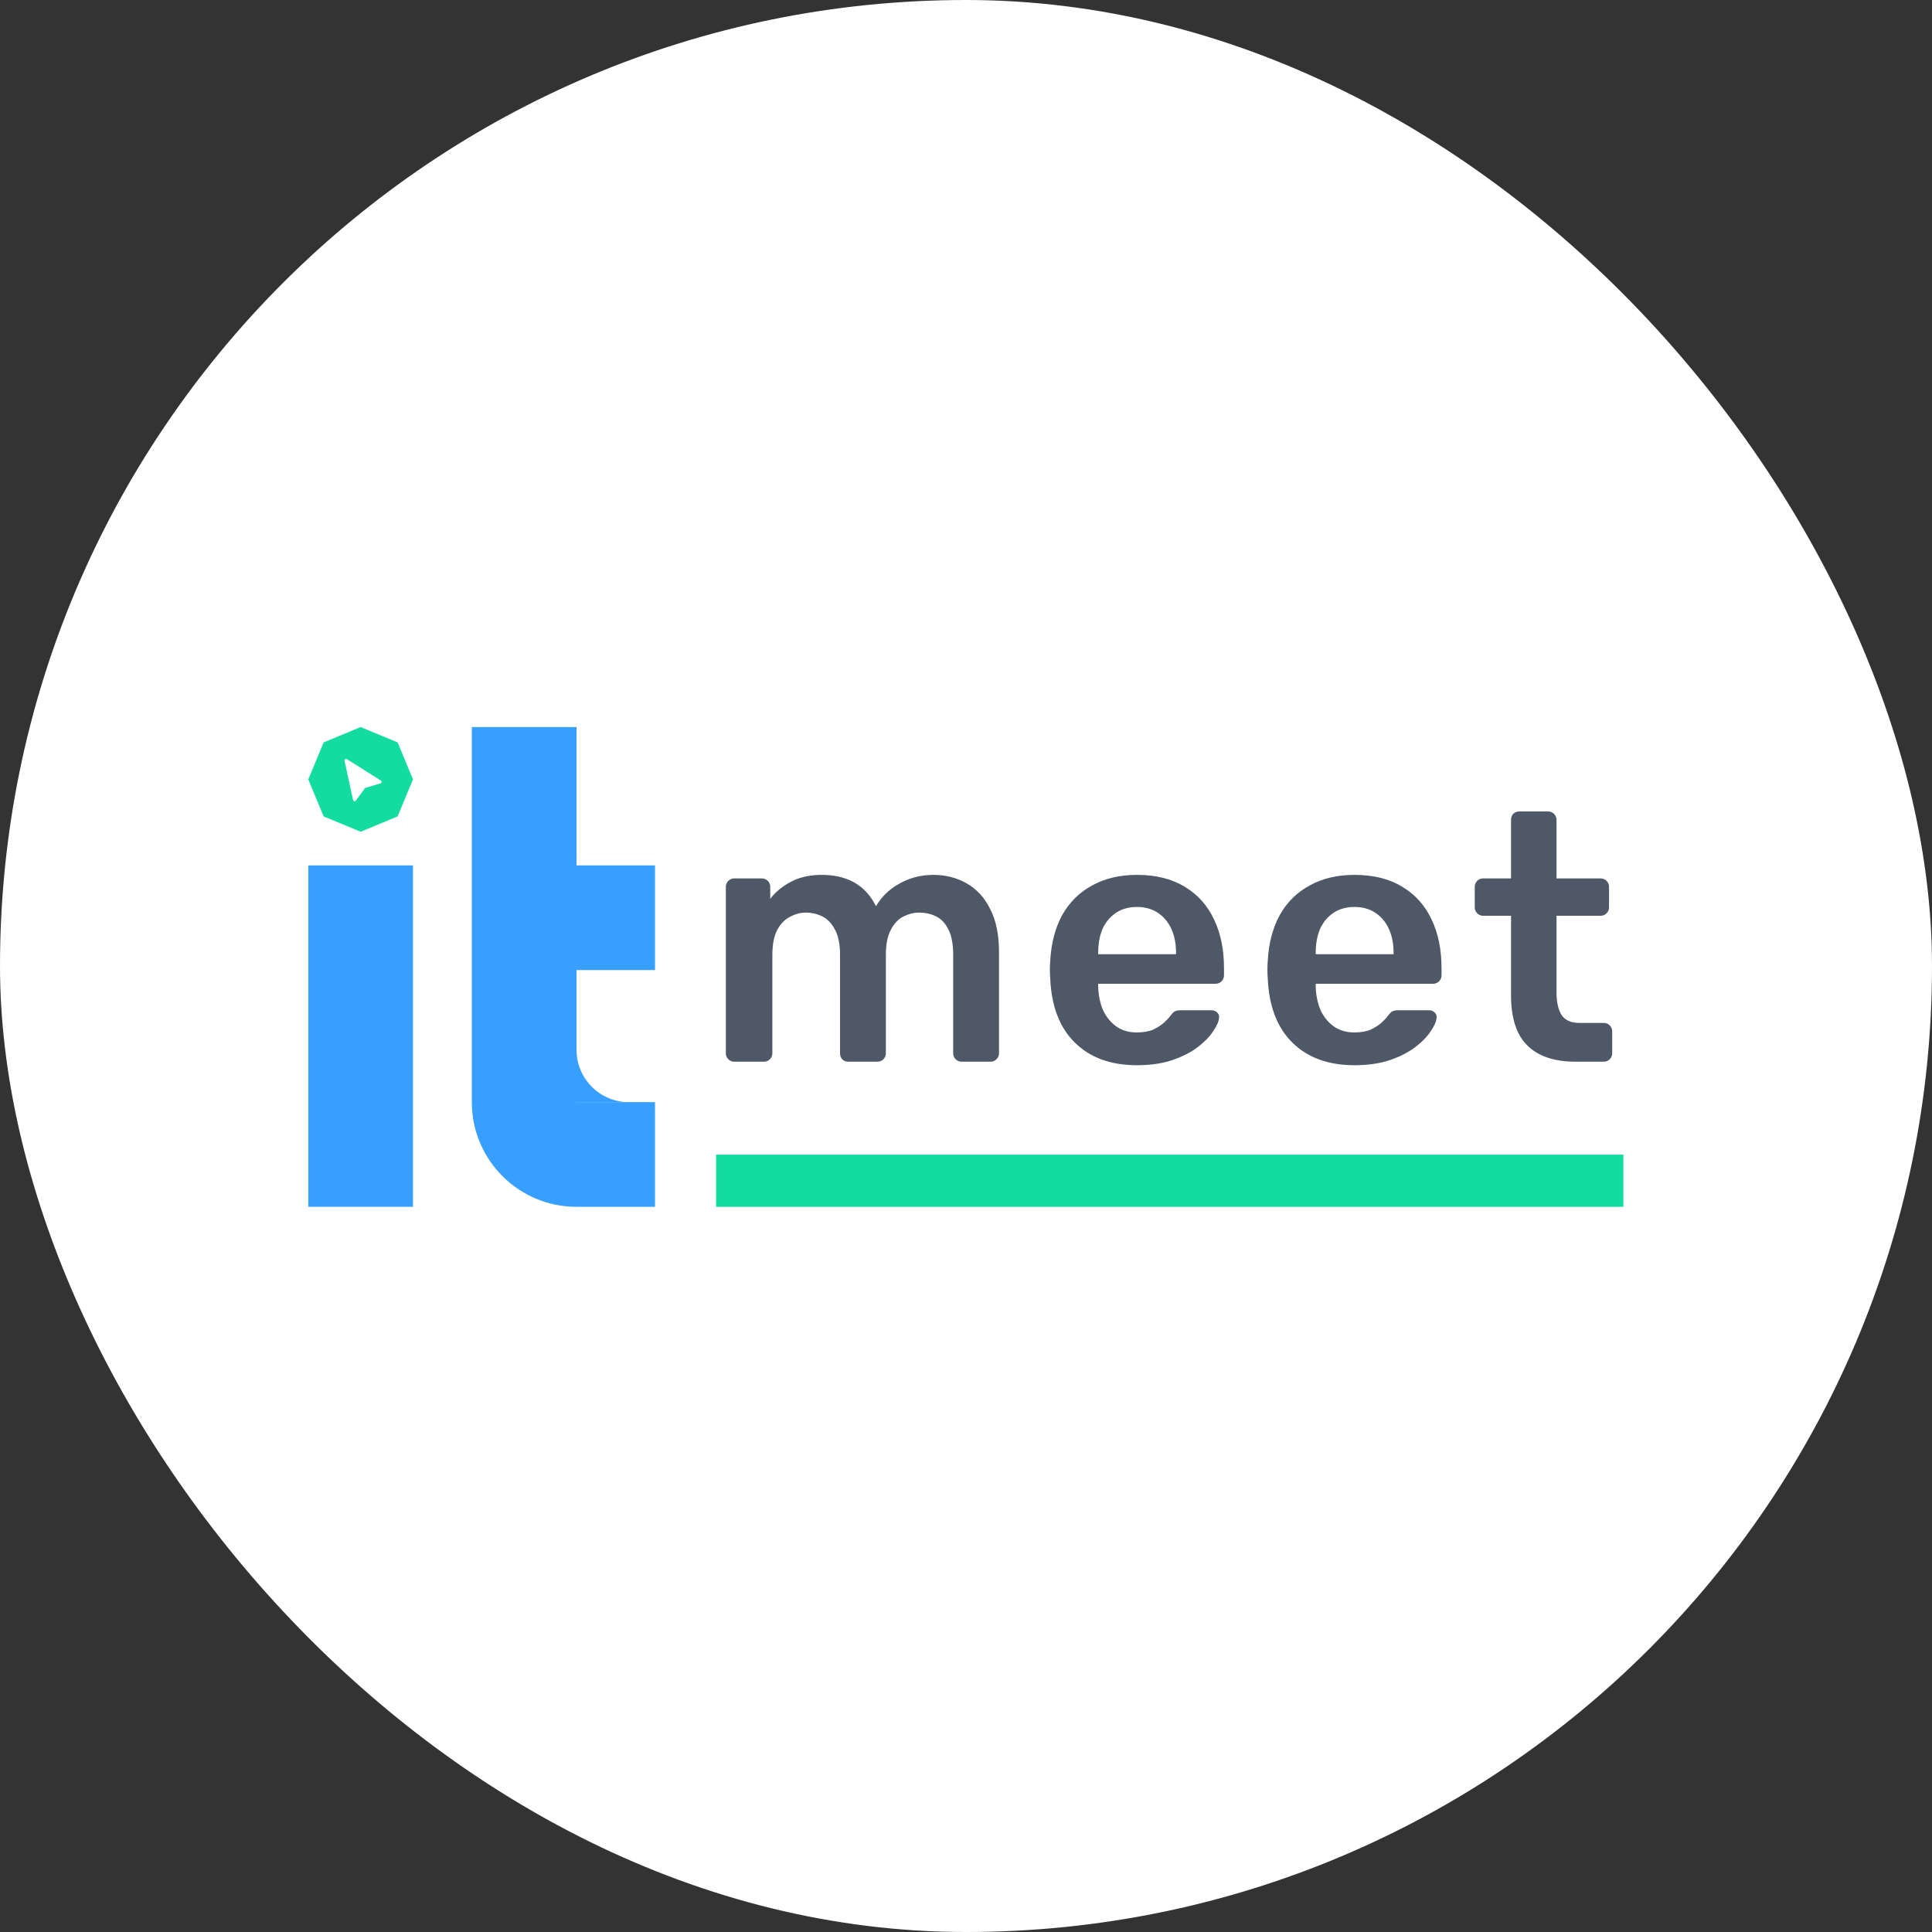 <svg width="752" height="752" viewBox="0 0 752 752" fill="none" xmlns="http://www.w3.org/2000/svg">
<rect x="0" y="0" width="752" height="752" fill="#333333" stroke="none"/>
<rect width="752" height="752" rx="376" fill="white"/>
<rect x="278.728" y="449.427" width="353.15" height="20.306" fill="#12DC9F"/>
<path d="M285.812 413.248C284.898 413.248 284.12 412.927 283.48 412.287C282.84 411.647 282.52 410.87 282.52 409.955V345.199C282.52 344.284 282.84 343.507 283.48 342.866C284.12 342.226 284.898 341.906 285.812 341.906H296.514C297.428 341.906 298.206 342.226 298.846 342.866C299.486 343.507 299.806 344.284 299.806 345.199V349.863C301.727 347.302 304.288 345.153 307.489 343.415C310.782 341.586 314.669 340.626 319.151 340.534C329.578 340.351 336.849 344.421 340.965 352.744C343.069 349.086 346.087 346.159 350.02 343.964C354.044 341.677 358.48 340.534 363.328 340.534C368.084 340.534 372.383 341.632 376.224 343.827C380.157 346.022 383.221 349.36 385.416 353.842C387.703 358.232 388.846 363.812 388.846 370.58V409.955C388.846 410.87 388.526 411.647 387.886 412.287C387.245 412.927 386.468 413.248 385.553 413.248H374.303C373.389 413.248 372.611 412.927 371.971 412.287C371.331 411.647 371.011 410.87 371.011 409.955V371.677C371.011 367.562 370.416 364.315 369.227 361.937C368.038 359.467 366.437 357.729 364.425 356.723C362.413 355.717 360.172 355.214 357.703 355.214C355.691 355.214 353.678 355.717 351.666 356.723C349.654 357.729 348.008 359.467 346.727 361.937C345.447 364.315 344.806 367.562 344.806 371.677V409.955C344.806 410.87 344.486 411.647 343.846 412.287C343.206 412.927 342.428 413.248 341.514 413.248H330.264C329.258 413.248 328.434 412.927 327.794 412.287C327.245 411.647 326.971 410.87 326.971 409.955V371.677C326.971 367.562 326.331 364.315 325.05 361.937C323.77 359.467 322.123 357.729 320.111 356.723C318.099 355.717 315.95 355.214 313.663 355.214C311.559 355.214 309.501 355.763 307.489 356.86C305.477 357.866 303.831 359.559 302.55 361.937C301.27 364.315 300.629 367.562 300.629 371.677V409.955C300.629 410.87 300.309 411.647 299.669 412.287C299.029 412.927 298.251 413.248 297.337 413.248H285.812ZM442.536 414.62C432.384 414.62 424.335 411.693 418.39 405.839C412.445 399.985 409.244 391.662 408.786 380.869C408.695 379.955 408.649 378.812 408.649 377.44C408.649 375.976 408.695 374.833 408.786 374.01C409.152 367.15 410.707 361.205 413.451 356.174C416.286 351.144 420.174 347.302 425.113 344.65C430.052 341.906 435.86 340.534 442.536 340.534C449.945 340.534 456.165 342.089 461.195 345.199C466.226 348.217 470.021 352.47 472.582 357.958C475.143 363.354 476.424 369.619 476.424 376.754V379.635C476.424 380.549 476.104 381.327 475.463 381.967C474.823 382.607 474 382.927 472.994 382.927H427.445C427.445 382.927 427.445 383.065 427.445 383.339C427.445 383.613 427.445 383.842 427.445 384.025C427.536 387.226 428.131 390.199 429.229 392.943C430.418 395.595 432.11 397.744 434.305 399.391C436.591 401.037 439.29 401.86 442.399 401.86C444.96 401.86 447.11 401.495 448.847 400.763C450.585 399.94 452.003 399.025 453.101 398.019C454.198 397.013 454.976 396.19 455.433 395.549C456.256 394.452 456.896 393.812 457.354 393.629C457.902 393.354 458.68 393.217 459.686 393.217H471.485C472.399 393.217 473.131 393.491 473.68 394.04C474.32 394.589 474.594 395.275 474.503 396.098C474.412 397.562 473.634 399.345 472.171 401.449C470.799 403.552 468.787 405.61 466.134 407.623C463.482 409.635 460.143 411.327 456.119 412.699C452.186 413.979 447.658 414.62 442.536 414.62ZM427.445 371.403H457.765V370.991C457.765 367.424 457.171 364.315 455.982 361.662C454.793 359.01 453.055 356.906 450.768 355.351C448.482 353.796 445.738 353.019 442.536 353.019C439.335 353.019 436.591 353.796 434.305 355.351C432.018 356.906 430.28 359.01 429.091 361.662C427.994 364.315 427.445 367.424 427.445 370.991V371.403ZM527.206 414.62C517.054 414.62 509.005 411.693 503.06 405.839C497.115 399.985 493.914 391.662 493.456 380.869C493.365 379.955 493.319 378.812 493.319 377.44C493.319 375.976 493.365 374.833 493.456 374.01C493.822 367.15 495.377 361.205 498.121 356.174C500.956 351.144 504.843 347.302 509.783 344.65C514.722 341.906 520.529 340.534 527.206 340.534C534.615 340.534 540.834 342.089 545.865 345.199C550.895 348.217 554.691 352.47 557.252 357.958C559.813 363.354 561.094 369.619 561.094 376.754V379.635C561.094 380.549 560.773 381.327 560.133 381.967C559.493 382.607 558.67 382.927 557.664 382.927H512.115C512.115 382.927 512.115 383.065 512.115 383.339C512.115 383.613 512.115 383.842 512.115 384.025C512.206 387.226 512.801 390.199 513.898 392.943C515.087 395.595 516.779 397.744 518.975 399.391C521.261 401.037 523.959 401.86 527.069 401.86C529.63 401.86 531.779 401.495 533.517 400.763C535.255 399.94 536.673 399.025 537.77 398.019C538.868 397.013 539.645 396.19 540.103 395.549C540.926 394.452 541.566 393.812 542.023 393.629C542.572 393.354 543.35 393.217 544.356 393.217H556.154C557.069 393.217 557.801 393.491 558.35 394.04C558.99 394.589 559.264 395.275 559.173 396.098C559.081 397.562 558.304 399.345 556.84 401.449C555.469 403.552 553.456 405.61 550.804 407.623C548.151 409.635 544.813 411.327 540.789 412.699C536.856 413.979 532.328 414.62 527.206 414.62ZM512.115 371.403H542.435V370.991C542.435 367.424 541.84 364.315 540.651 361.662C539.462 359.01 537.725 356.906 535.438 355.351C533.151 353.796 530.408 353.019 527.206 353.019C524.005 353.019 521.261 353.796 518.975 355.351C516.688 356.906 514.95 359.01 513.761 361.662C512.664 364.315 512.115 367.424 512.115 370.991V371.403ZM613.117 413.248C607.629 413.248 603.011 412.287 599.261 410.366C595.511 408.446 592.721 405.61 590.892 401.86C589.062 398.019 588.148 393.263 588.148 387.592V356.449H577.309C576.395 356.449 575.617 356.129 574.977 355.488C574.337 354.848 574.017 354.071 574.017 353.156V345.199C574.017 344.284 574.337 343.507 574.977 342.866C575.617 342.226 576.395 341.906 577.309 341.906H588.148V319.132C588.148 318.217 588.422 317.44 588.971 316.799C589.611 316.159 590.434 315.839 591.44 315.839H602.553C603.468 315.839 604.245 316.159 604.886 316.799C605.526 317.44 605.846 318.217 605.846 319.132V341.906H622.995C623.91 341.906 624.687 342.226 625.328 342.866C625.968 343.507 626.288 344.284 626.288 345.199V353.156C626.288 354.071 625.968 354.848 625.328 355.488C624.687 356.129 623.91 356.449 622.995 356.449H605.846V386.22C605.846 389.97 606.486 392.897 607.767 395.001C609.139 397.104 611.471 398.156 614.764 398.156H624.23C625.145 398.156 625.922 398.476 626.562 399.116C627.203 399.757 627.523 400.534 627.523 401.449V409.955C627.523 410.87 627.203 411.647 626.562 412.287C625.922 412.927 625.145 413.248 624.23 413.248H613.117Z" fill="#4E5866"/>
<rect x="224.395" y="428.992" width="30.556" height="40.742" fill="#369FFF"/>
<path fill-rule="evenodd" clip-rule="evenodd" d="M224.397 408.62V428.992H265.139V428.991H244.768C233.518 428.991 224.397 419.87 224.397 408.62Z" fill="#369FFF"/>
<rect x="224.395" y="336.847" width="30.556" height="40.742" fill="#369FFF"/>
<path d="M183.653 283H224.394V469.733V469.733C201.893 469.733 183.653 451.493 183.653 428.992V283Z" fill="#369FFF"/>
<rect x="120" y="336.847" width="40.742" height="132.886" fill="#369FFF"/>
<path fill-rule="evenodd" clip-rule="evenodd" d="M154.778 288.967L140.373 283L125.969 288.967L120.002 303.371L125.969 317.775L140.373 323.742L154.778 317.775L160.744 303.371L154.778 288.967ZM135.048 295.5C134.587 295.209 134.003 295.618 134.118 296.151L137.41 311.382C137.522 311.901 138.195 312.044 138.509 311.616L141.995 306.862C142.075 306.754 142.187 306.675 142.316 306.636L148.09 304.919C148.597 304.768 148.691 304.09 148.243 303.808L135.048 295.5Z" fill="#12DC9F"/>
</svg>
